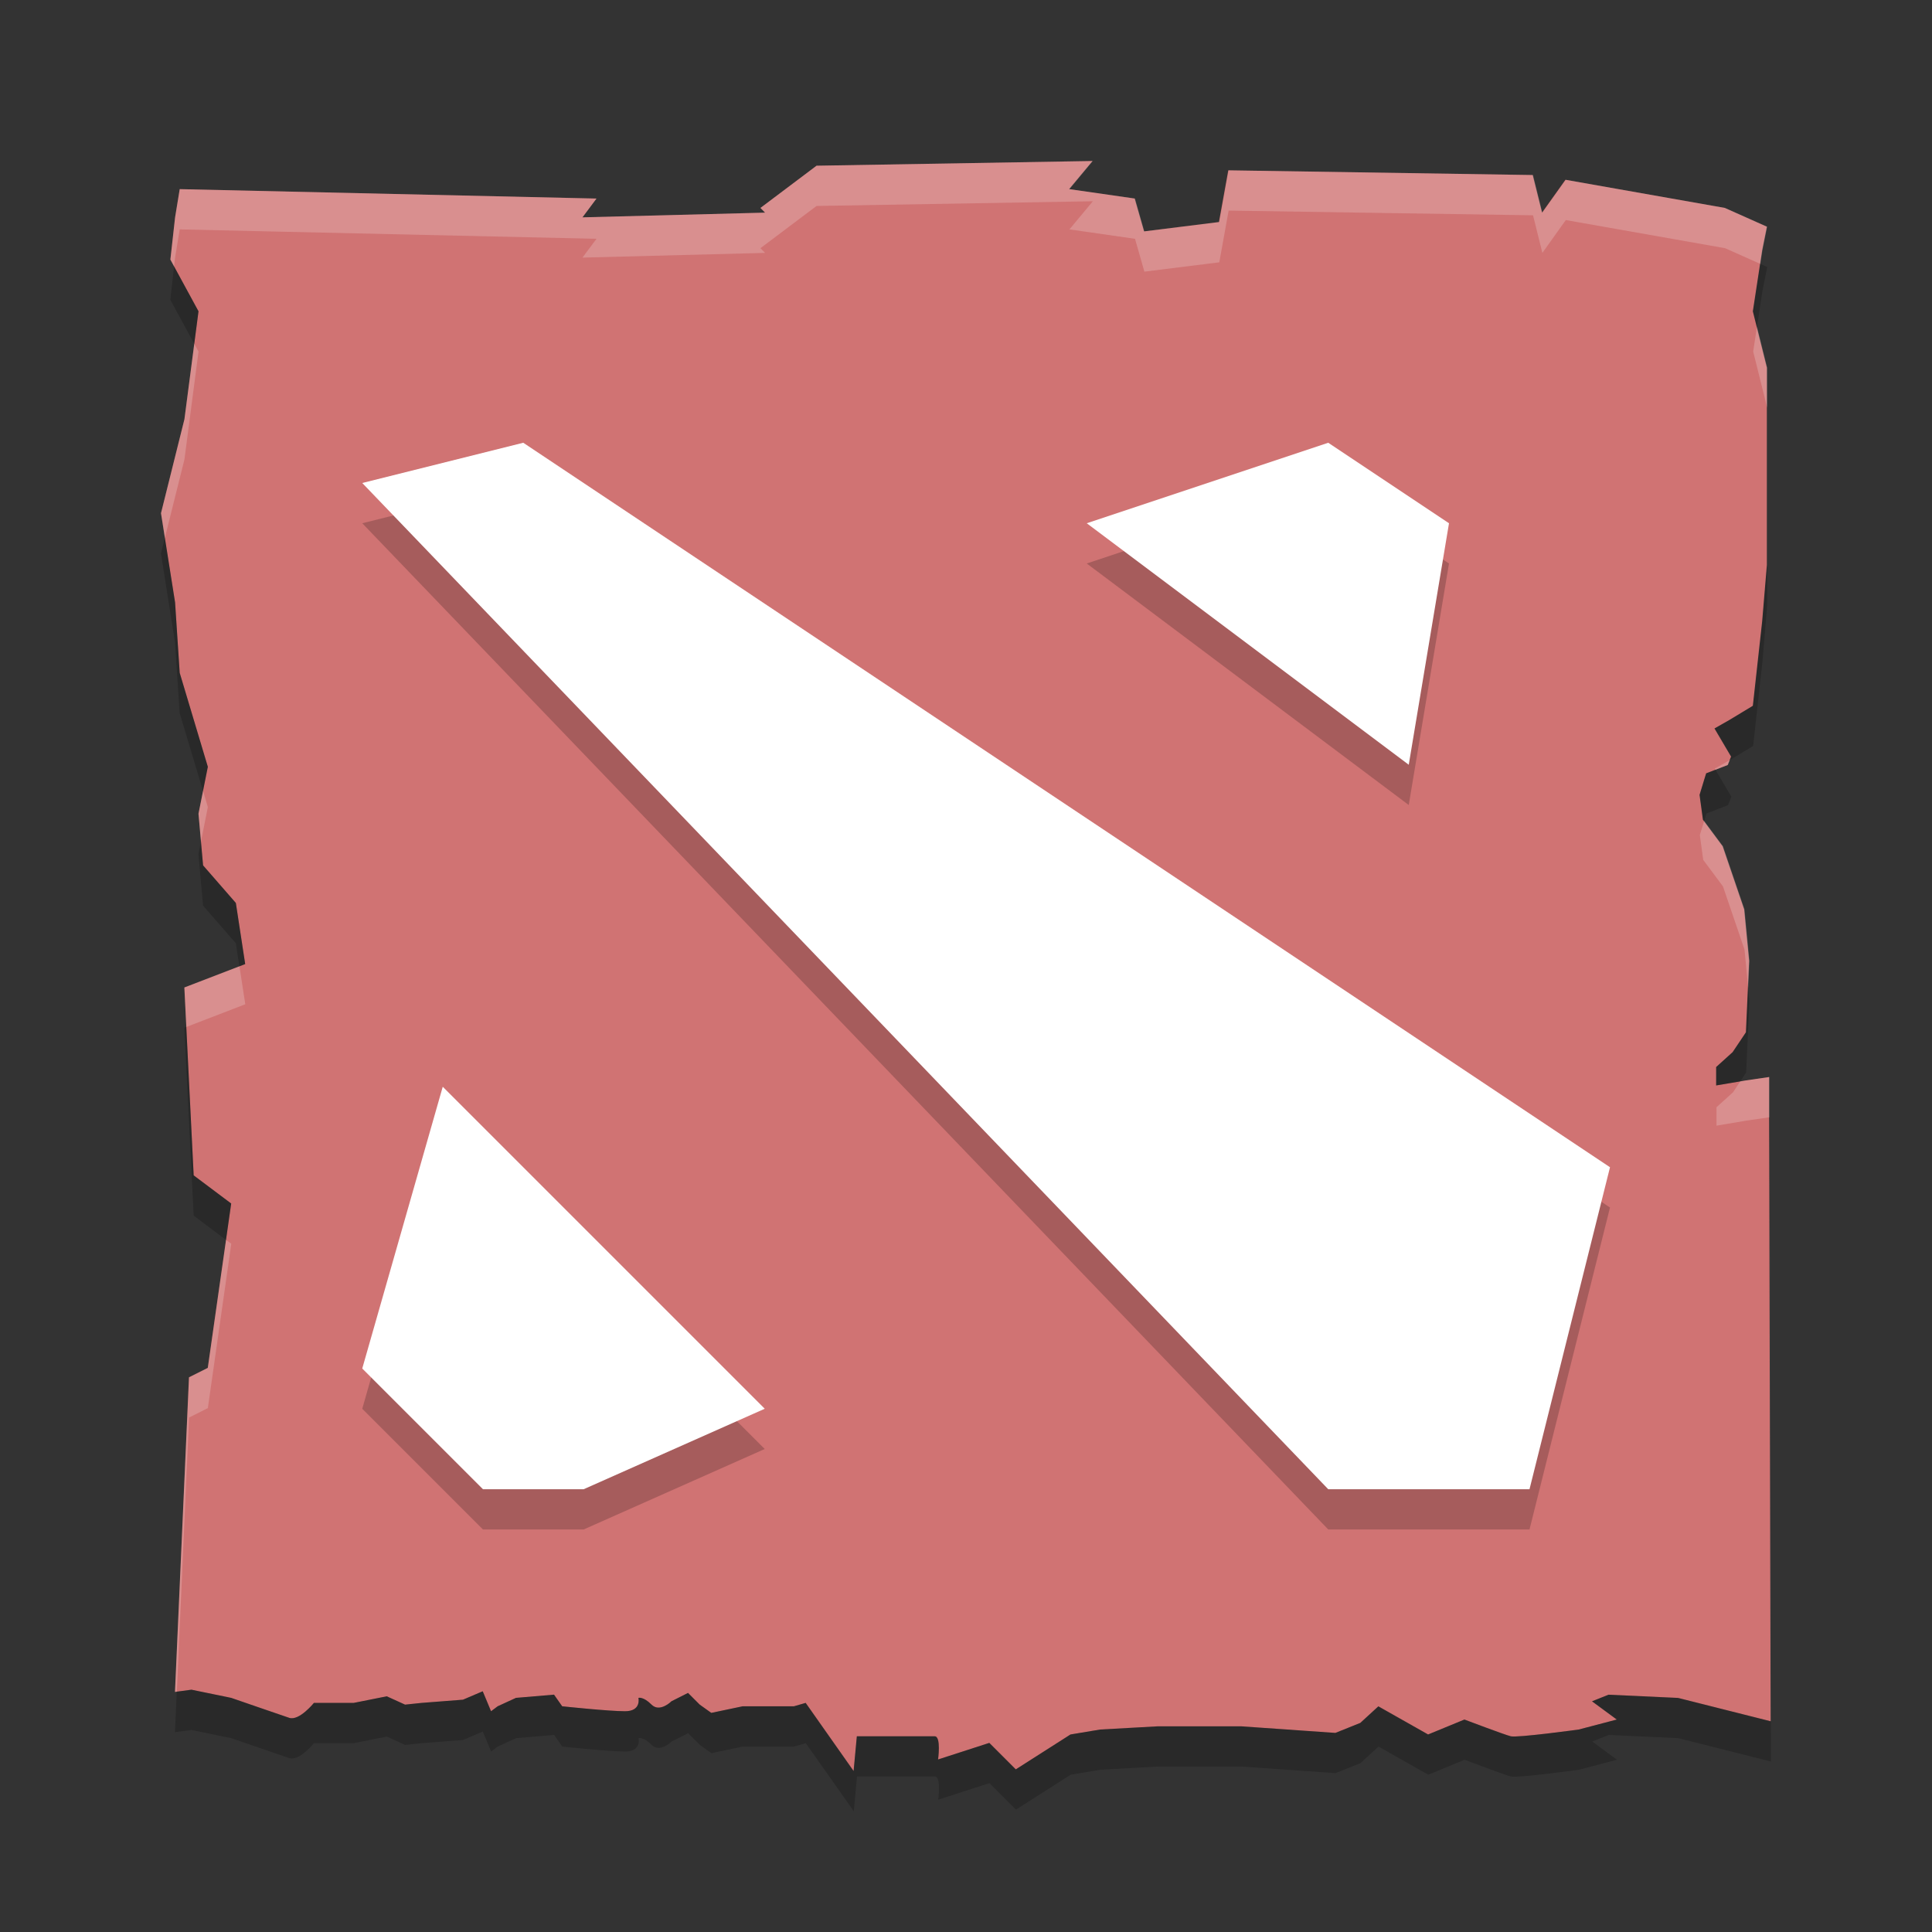 <?xml version="1.0" encoding="UTF-8" standalone="no"?>
<svg
   xmlns:dc="http://purl.org/dc/elements/1.1/"
   xmlns:cc="http://creativecommons.org/ns#"
   xmlns:rdf="http://www.w3.org/1999/02/22-rdf-syntax-ns#"
   xmlns:svg="http://www.w3.org/2000/svg"
   xmlns="http://www.w3.org/2000/svg"
   xmlns:sodipodi="http://sodipodi.sourceforge.net/DTD/sodipodi-0.dtd"
   xmlns:inkscape="http://www.inkscape.org/namespaces/inkscape"
   width="48"
   height="48"
   version="1"
   id="svg12"
   sodipodi:docname="dota2.svg"
   inkscape:version="0.92.5 (2060ec1f9f, 2020-04-08)">
  <rect width="100%" height="100%" fill="#333333" stroke="none"/>
  <defs
     id="defs16" />
  <sodipodi:namedview
     pagecolor="#ffffff"
     bordercolor="#d98c8c"
     borderopacity="1"
     objecttolerance="10"
     gridtolerance="10"
     guidetolerance="10"
     inkscape:pageopacity="0"
     inkscape:pageshadow="2"
     inkscape:window-width="783"
     inkscape:window-height="480"
     id="namedview14"
     showgrid="false"
     inkscape:zoom="4.9166667"
     inkscape:cx="24"
     inkscape:cy="24"
     inkscape:window-x="0"
     inkscape:window-y="28"
     inkscape:window-maximized="0"
     inkscape:current-layer="svg12" />
  <path
     fill="#ce6d6d"
     d="m27.152 4-6.865 0.117-1.394 1.049 0.115 0.117-4.537 0.117 0.349-0.467-10.355-0.234-0.115 0.701-0.117 1.049 0.699 1.285-0.35 2.682-0.582 2.334l0.35 2.217 0.115 1.75 0.699 2.334-0.233 1.166 0.115 1.283 0.814 0.934 0.232 1.518-1.512 0.582 0.232 4.668 0.932 0.699-0.582 4.084-0.467 0.234-0.348 7.816 0.41-0.055 0.988 0.203s1.195 0.414 1.441 0.496c0.247 0.083 0.613-0.371 0.613-0.371h0.988l0.822-0.164 0.455 0.207 0.41-0.043 1.029-0.08 0.49-0.209 0.207 0.496 0.164-0.123 0.455-0.209 0.945-0.08 0.203 0.289s1.151 0.123 1.562 0.123c0.411 0 0.332-0.332 0.332-0.332s0.12-0.038 0.326 0.168c0.206 0.206 0.496-0.084 0.496-0.084l0.41-0.207 0.291 0.291 0.287 0.205 0.781-0.164h1.273l0.291-0.084 1.191 1.693 0.08-0.863h1.934c0.165 0 0.084 0.576 0.084 0.576l1.273-0.412 0.658 0.658 1.359-0.867 0.738-0.123 1.44-0.08h2.057l2.346 0.164 0.619-0.248 0.449-0.412 1.236 0.699 0.902-0.371s0.988 0.375 1.152 0.416c0.165 0.041 1.688-0.168 1.688-0.168l0.945-0.248-0.615-0.453 0.41-0.164 1.728 0.08 2.301 0.58-0.039-15.057v-0.949l-0.576 0.084-0.74 0.125v-0.457l0.41-0.371 0.33-0.492 0.08-1.775-0.123-1.279-0.535-1.568-0.49-0.66-0.084-0.617 0.125-0.41 0.039-0.125 0.535-0.207 0.084-0.209-0.412-0.699 0.371-0.211 0.582-0.352 0.232-2.1 0.117-1.4v-4.9l-0.349-1.401 0.232-1.518 0.117-0.584-1.047-0.467-3.957-0.699-0.582 0.816-0.232-0.934-7.563-0.117-0.232 1.285-1.861 0.232-0.233-0.816-1.629-0.234 0.582-0.699z"
     id="path2"
     style="fill:#d07373;fill-opacity:1" />
  <path
     opacity=".2"
     d="m13 12-4 1 24 25h5l2-8-27-18zm20 0-6 2 8 6 1-6-3-2zm-22 16-2 7 3 3h2.5l4.5-2-8-8z"
     id="path4" />
  <path
     fill="#fff"
     d="m13 11l-4 1 24 25h5l2-8-27-18zm20 0l-6 2 8 6 1-6-3-2zm-22 16l-2 7 3 3h2.5l4.5-2-8-8z"
     id="path6" />
  <path
     fill="#fff"
     opacity=".2"
     d="m27.152 4l-6.865 0.117-1.394 1.049 0.115 0.117-4.537 0.117 0.349-0.467-10.355-0.234-0.115 0.701-0.117 1.049 0.092 0.17 0.025-0.219 0.115-0.701 10.355 0.234-0.349 0.467 4.537-0.117-0.115-0.117 1.394-1.049 6.865-0.117-0.582 0.699 1.629 0.234 0.233 0.816 1.861-0.232 0.232-1.285 7.563 0.117 0.232 0.934 0.582-0.816 3.957 0.699 0.877 0.391 0.053-0.34 0.117-0.584-1.047-0.467-3.957-0.699-0.582 0.816-0.232-0.934-7.563-0.117-0.232 1.285-1.861 0.232-0.233-0.816-1.629-0.234 0.582-0.699zm16.5 4.115l-0.095 0.619 0.349 1.399v-1l-0.254-1.018zm-38.826 0.426l-0.244 1.875-0.582 2.334 0.096 0.613 0.486-1.947 0.35-2.682-0.105-0.193zm38.154 10.34l-0.005 0.004-0.371 0.211 0.017 0.029 0.311-0.121 0.048-0.123zm-37.935 0.769l-0.113 0.567 0.062 0.689 0.17-0.855-0.119-0.401zm37.295 0.745l-0.108 0.351 0.084 0.617 0.491 0.66 0.535 1.569 0.092 0.961 0.031-0.682-0.123-1.279-0.535-1.569-0.467-0.628zm-36.391 3.613l-1.367 0.525 0.049 0.981 1.463-0.563-0.145-0.943zm38.012 2.75l-0.576 0.084-0.149 0.025-0.181 0.272-0.41 0.371v0.457l0.74-0.125 0.576-0.084v-1zm0 1v0.949l0.037 14.057h0.002l-0.039-15.006zm-38.344 3.047l-0.453 3.179-0.467 0.235-0.348 7.816 0.045-0.006 0.303-6.81 0.467-0.235 0.582-4.084-0.129-0.095z"
     id="path8" />
  <path
     opacity=".2"
     d="m43.736 6.557-0.179 1.178 0.095 0.381 0.137-0.898 0.117-0.584-0.17-0.076zm-39.412 0.062-0.092 0.83 0.594 1.092 0.105-0.807-0.607-1.115zm-0.229 6.744-0.096 0.387 0.35 2.217 0.115 1.75 0.58 1.933 0.119-0.599-0.699-2.334-0.115-1.75-0.254-1.604zm39.81 0.67-0.117 1.401-0.232 2.099-0.582 0.352-0.371 0.211 0.412 0.699-0.036 0.086 0.577-0.348 0.232-2.099 0.117-1.401v-1zm-1.285 5.092-0.225 0.086-0.039 0.125-0.125 0.41 0.084 0.617 0.024 0.032 0.017-0.059 0.039-0.125 0.536-0.207 0.084-0.209-0.395-0.67zm-37.628 1.781-0.062 0.311 0.115 1.283 0.814 0.934 0.088 0.574 0.145-0.057-0.233-1.517-0.814-0.934-0.053-0.594zm38.44 3.647-0.049 1.093-0.33 0.493-0.41 0.371v0.457l0.591-0.1 0.149-0.221 0.08-1.775-0.031-0.318zm-38.804 0.961-0.049 0.019 0.233 4.668 0.803 0.604 0.129-0.905-0.932-0.699-0.184-3.687zm0.129 16.466-0.365 0.049-0.045 1.006 0.41-0.055 0.988 0.204s1.195 0.413 1.442 0.496c0.247 0.082 0.613-0.371 0.613-0.371h0.988l0.822-0.164 0.455 0.207 0.411-0.043 1.029-0.08 0.49-0.209 0.207 0.496 0.164-0.123 0.455-0.209 0.946-0.08 0.203 0.289s1.151 0.123 1.562 0.123 0.332-0.332 0.332-0.332 0.121-0.039 0.326 0.168c0.206 0.206 0.496-0.084 0.496-0.084l0.411-0.207 0.291 0.291 0.287 0.205 0.781-0.164h1.273l0.291-0.084 1.192 1.691 0.08-0.863h1.934c0.164 0 0.083 0.576 0.083 0.576l1.274-0.412 0.658 0.658 1.36-0.867 0.738-0.123 1.439-0.08h2.057l2.346 0.164 0.619-0.248 0.449-0.412 1.236 0.699 0.903-0.371s0.987 0.374 1.152 0.416c0.164 0.041 1.687-0.168 1.687-0.168l0.946-0.248-0.615-0.453 0.41-0.164 1.728 0.08 2.301 0.58-0.002-1-2.299-0.58-1.728-0.08-0.41 0.164 0.615 0.453-0.946 0.248s-1.523 0.209-1.687 0.168c-0.165-0.042-1.152-0.416-1.152-0.416l-0.903 0.371-1.236-0.699-0.449 0.412-0.619 0.248-2.346-0.164h-2.057l-1.439 0.08-0.738 0.123-1.36 0.867-0.658-0.658-1.274 0.412s0.081-0.576-0.083-0.576h-1.934l-0.08 0.863-1.192-1.691-0.291 0.084h-1.273l-0.781 0.164-0.287-0.205-0.291-0.291-0.411 0.207s-0.29 0.29-0.496 0.084c-0.205-0.207-0.326-0.168-0.326-0.168s0.079 0.332-0.332 0.332-1.562-0.123-1.562-0.123l-0.203-0.289-0.946 0.08-0.455 0.209-0.164 0.123-0.207-0.496-0.49 0.209-1.029 0.08-0.411 0.043-0.455-0.207-0.822 0.164h-0.988s-0.366 0.453-0.613 0.371c-0.247-0.083-1.442-0.496-1.442-0.496l-0.988-0.204z"
     id="path10" />
</svg>
